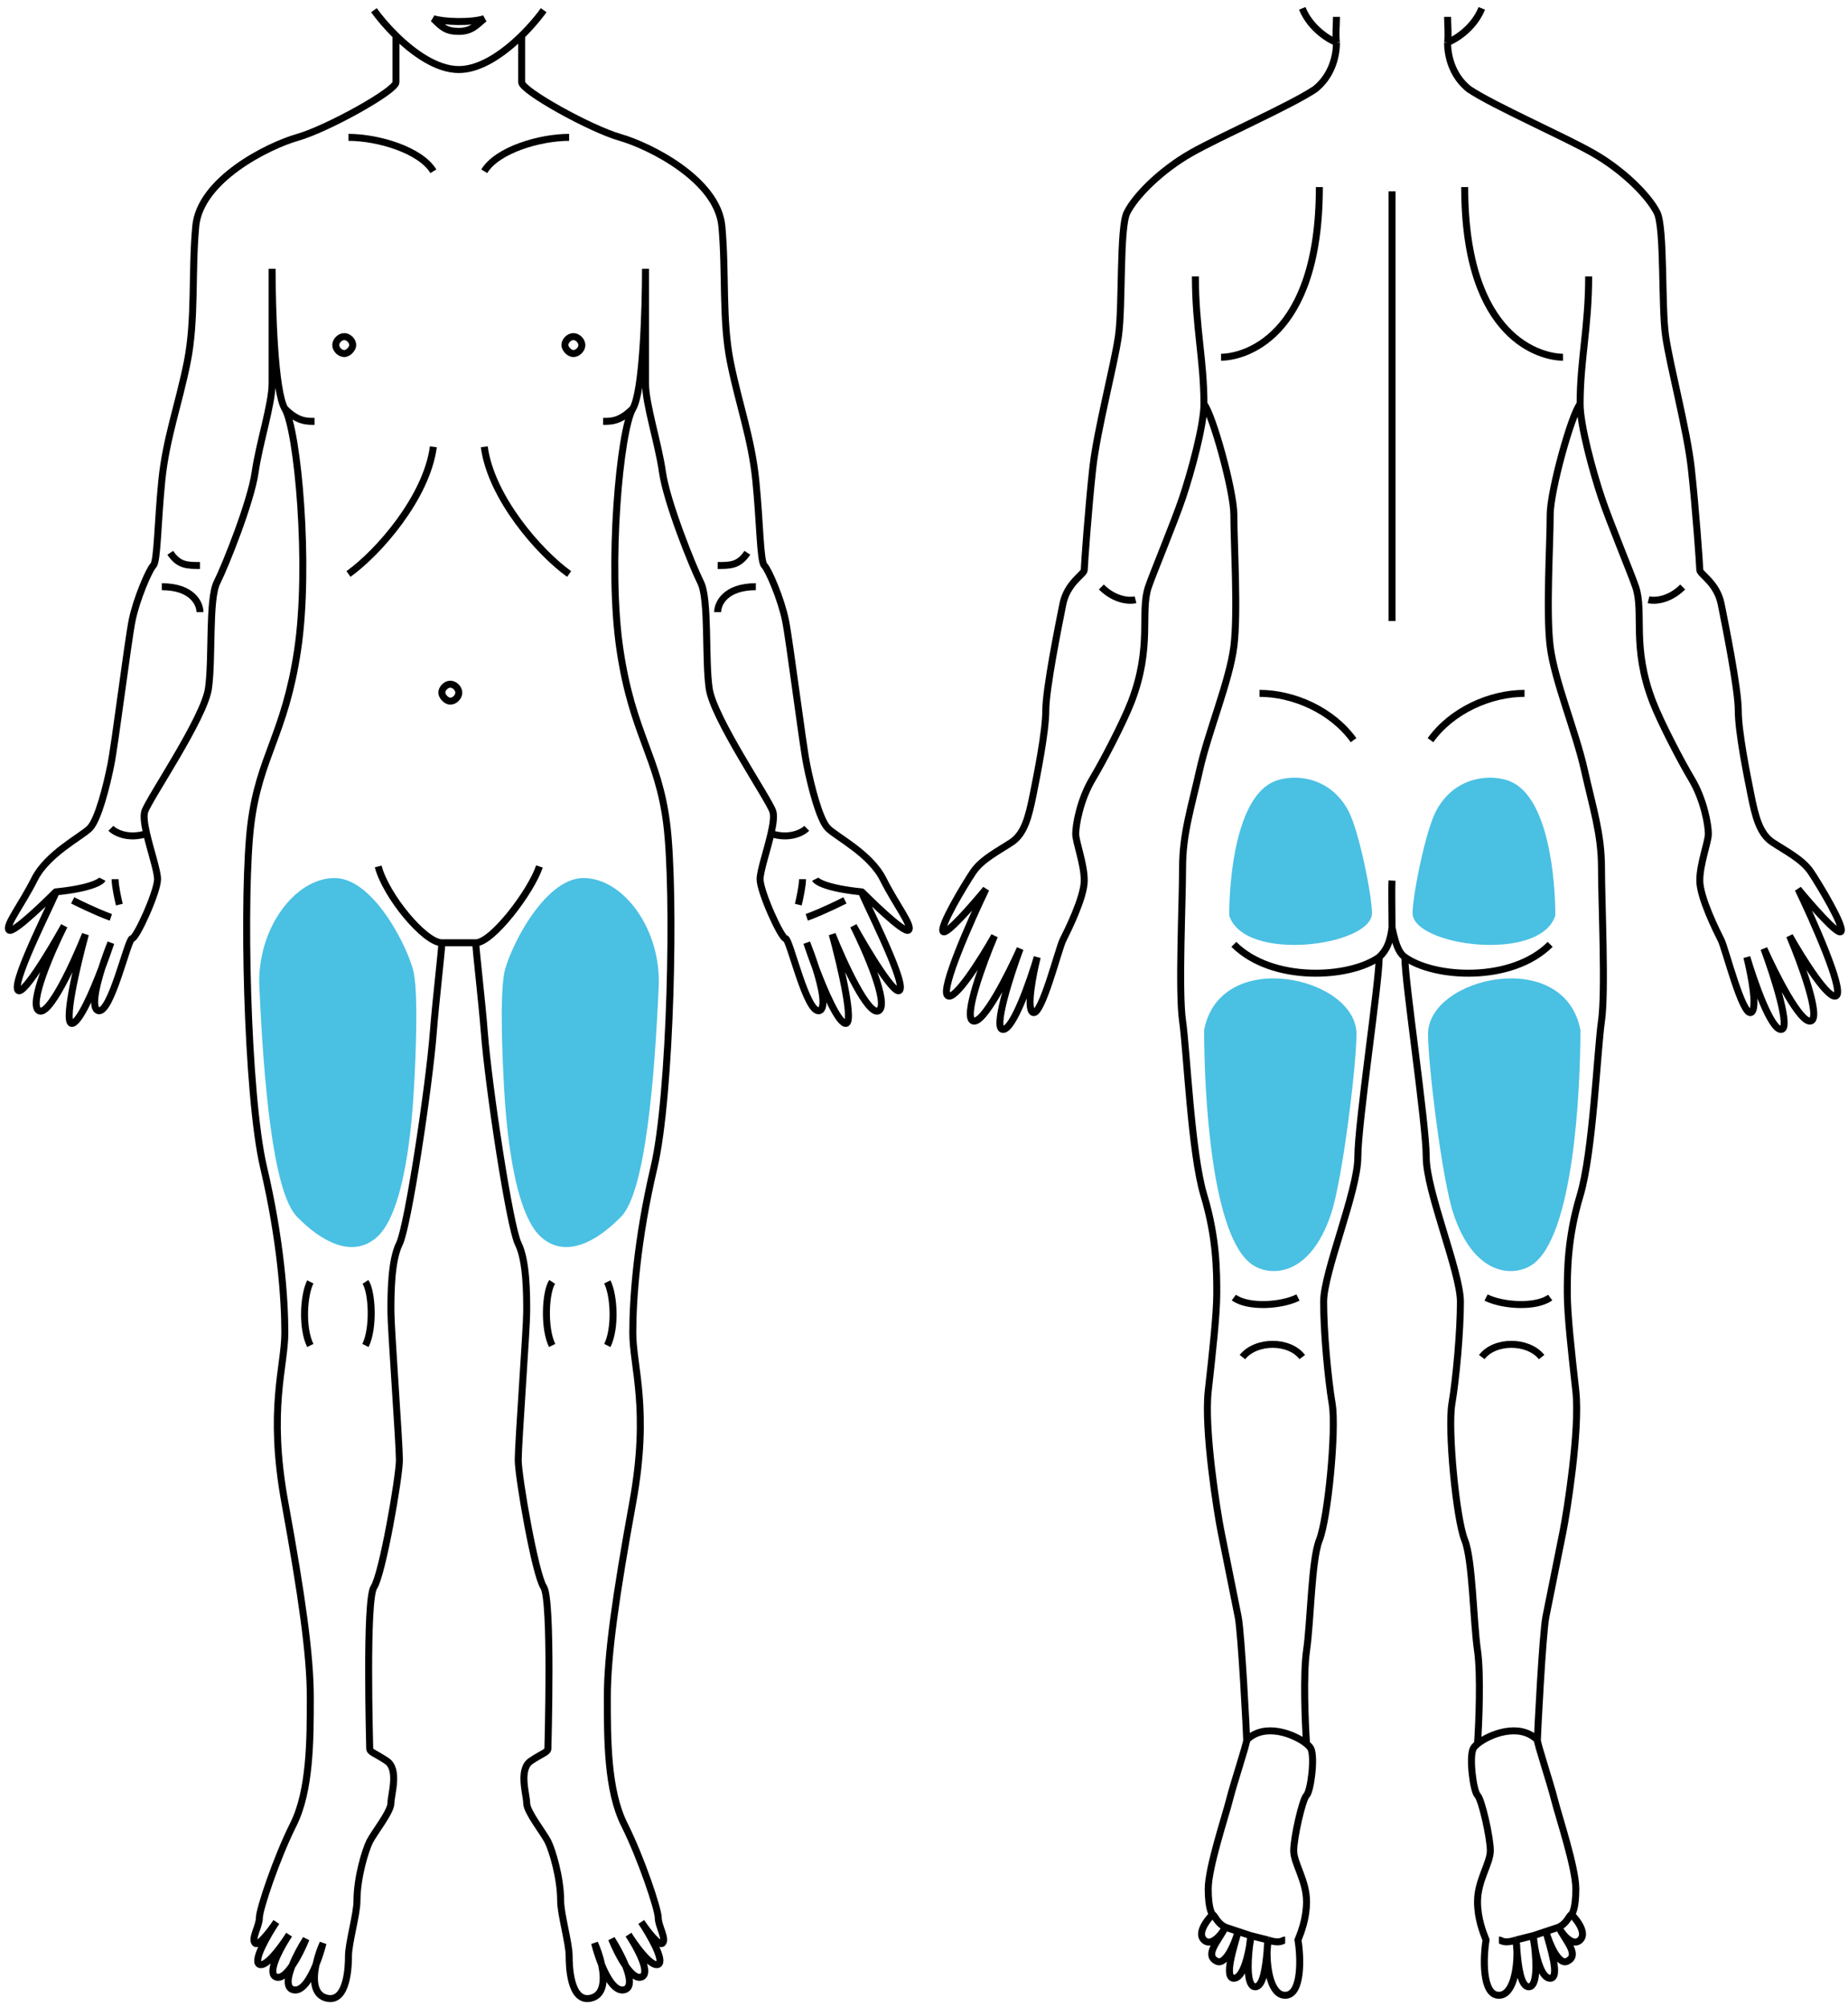 <svg width="221" height="240" viewBox="0 0 221 240" fill="none" xmlns="http://www.w3.org/2000/svg">
<path d="M47.352 4.261V9.837C47.352 10.851 39.138 15.413 35.586 16.427C32.034 17.441 23.915 21.496 23.407 27.072C22.9 32.648 23.407 38.224 22.392 43.294C21.377 48.363 19.855 52.418 19.348 57.487C18.84 62.556 18.84 67.119 18.333 67.626C17.825 68.132 16.303 71.681 15.795 74.215C15.288 76.75 13.766 88.916 13.258 91.451C12.751 93.985 11.736 98.04 10.721 99.054C9.706 100.068 5.646 102.096 4.124 105.137C2.602 108.179 0.572 110.713 1.079 111.22C1.587 111.727 6.152 107.167 6.661 106.658M47.352 4.261C46.231 3.16 45.31 2.046 44.719 1.22M47.352 4.261C49.441 6.313 52.227 8.317 54.868 8.317C58.928 8.317 63.326 3.585 65.017 1.22M6.661 106.658C6.683 106.636 6.694 106.635 6.694 106.655M6.661 106.658C6.672 106.657 6.683 106.656 6.694 106.655M6.694 106.655C6.684 107.079 1.609 116.864 2.094 118.317C2.5 119.534 5.985 113.755 7.676 110.713C6.154 113.755 3.414 120.041 4.631 120.852C5.849 121.663 8.86 115.107 10.213 111.727C9.198 115.445 7.473 122.778 8.691 122.372C9.576 122.077 11.052 118.727 12.182 115.752M6.694 106.655C10.728 106.248 12.074 105.474 12.243 105.137M12.182 115.752C12.606 114.635 12.981 113.571 13.258 112.741C12.932 113.555 12.533 114.64 12.182 115.752ZM12.182 115.752C11.439 118.104 10.909 120.576 11.736 120.852C13.258 121.359 15.288 112.234 15.795 112.234C16.303 112.234 18.84 106.658 18.84 105.137C18.84 104.159 18 101.713 17.536 99.687M32.541 32.145V45.828C32.541 48.363 31.018 52.925 30.511 56.473C30.004 60.022 26.959 67.626 25.944 69.653C24.929 71.681 25.437 78.778 24.929 82.326C24.422 85.874 17.825 95.506 17.317 97.027C17.136 97.569 17.278 98.564 17.536 99.687M32.541 32.145V32.142M32.541 32.145C32.541 37.046 32.845 46.843 34.063 48.87M34.063 48.87C35.586 51.404 37.108 67.626 35.586 77.764C34.063 87.902 31.018 90.437 30.004 98.547C28.989 106.658 29.496 130.99 31.526 139.607C33.556 148.225 34.063 155.322 34.063 159.377C34.063 163.432 32.033 168.502 34.063 179.654C36.093 190.806 37.108 197.903 37.108 202.972C37.108 208.041 37.108 214.124 35.078 218.179C33.048 222.235 31.018 228.318 31.018 229.331C31.018 230.345 30.004 231.866 30.511 232.373C30.917 232.778 32.372 230.852 33.048 229.838C32.033 231.359 30.207 234.502 31.018 234.907C31.747 235.271 33.346 233.215 34.278 231.812M34.063 48.87C35.586 50.391 36.6 50.391 37.615 50.391M34.278 231.812C34.385 231.651 34.483 231.498 34.571 231.359C34.478 231.498 34.38 231.65 34.278 231.812ZM34.278 231.812C33.266 233.43 31.941 236.06 33.048 236.428C33.625 236.62 34.3 235.987 34.923 235.087M34.923 235.087C35.616 234.086 36.244 232.756 36.6 231.866C36.066 232.705 35.373 233.943 34.923 235.087ZM34.923 235.087C34.376 236.477 34.187 237.726 35.078 237.949C36.132 238.212 37.1 236.64 37.788 234.949M37.788 234.949C38.161 234.034 38.452 233.085 38.63 232.373C38.333 233.027 37.993 233.974 37.788 234.949ZM37.788 234.949C37.412 236.745 37.493 238.634 39.138 238.963C41.577 239.45 41.675 235.027 41.675 233.894C41.675 232.373 42.69 228.895 42.69 227.304C42.69 224.491 43.705 221.221 44.212 220.207C44.719 219.193 46.749 216.658 46.749 215.645C46.749 214.631 47.764 211.589 46.242 210.575C44.719 209.562 44.212 209.562 44.212 209.055C44.212 208.548 43.705 191.313 44.719 189.792C45.734 188.271 47.764 176.612 47.764 174.585C47.764 172.557 46.749 158.87 46.749 156.843C46.749 154.815 46.749 150.76 47.764 148.732C48.779 146.704 51.316 129.976 51.824 123.386C52.104 119.747 52.839 113.586 52.839 112.741M52.839 112.741C50.809 112.741 46.163 107.165 45.227 103.616M52.839 112.741H56.898M20.362 66.105C21.377 67.626 22.392 67.626 23.914 67.626M19.348 70.16C23.001 70.16 23.914 72.188 23.914 73.202M17.536 99.687C15.331 100.397 13.765 99.561 13.258 99.054M8.691 107.672C11.127 108.888 12.751 109.531 13.258 109.699M13.765 105.137C13.765 105.948 14.104 107.503 14.273 108.179M51.824 53.432C51.012 59.515 45.227 66.105 41.675 68.639M37.108 153.294C36.296 154.916 36.093 158.87 37.108 160.898M43.705 153.294C44.517 154.511 44.719 158.87 43.705 160.898M41.675 16.427C45.227 16.427 50.301 17.948 51.824 20.483M62.385 4.261V9.837C62.385 10.851 70.599 15.413 74.151 16.427C77.703 17.441 85.822 21.496 86.33 27.072C86.837 32.648 86.33 38.224 87.345 43.294C88.359 48.363 89.882 52.418 90.389 57.487C90.897 62.556 90.897 67.119 91.404 67.626C91.912 68.132 93.434 71.681 93.941 74.215C94.449 76.75 95.971 88.916 96.479 91.451C96.986 93.985 98.001 98.04 99.016 99.054C100.031 100.068 104.09 102.096 105.613 105.137C107.135 108.179 109.165 110.713 108.657 111.22C108.15 111.727 103.585 107.167 103.076 106.658M103.076 106.658C103.053 106.636 103.043 106.635 103.043 106.655M103.076 106.658C103.065 106.657 103.054 106.656 103.043 106.655M103.043 106.655C103.052 107.079 108.128 116.864 107.643 118.317C107.237 119.534 103.752 113.755 102.061 110.713C103.583 113.755 106.323 120.041 105.105 120.852C103.888 121.663 100.877 115.107 99.523 111.727C100.538 115.445 102.264 122.778 101.046 122.372C100.16 122.077 98.684 118.727 97.555 115.752M103.043 106.655C99.009 106.248 97.662 105.474 97.494 105.137M97.555 115.752C97.131 114.635 96.756 113.571 96.479 112.741C96.804 113.555 97.203 114.64 97.555 115.752ZM97.555 115.752C98.298 118.104 98.828 120.576 98.001 120.852C96.479 121.359 94.449 112.234 93.942 112.234C93.434 112.234 90.897 106.658 90.897 105.137C90.897 104.159 91.737 101.713 92.201 99.687M77.196 32.145V45.828C77.196 48.363 78.718 52.925 79.226 56.473C79.733 60.022 82.778 67.626 83.793 69.653C84.808 71.681 84.3 78.778 84.808 82.326C85.315 85.874 91.912 95.506 92.419 97.027C92.6 97.569 92.458 98.564 92.201 99.687M77.196 32.145V32.142M77.196 32.145C77.196 37.046 76.891 46.843 75.674 48.87M75.674 48.87C74.151 51.404 72.629 67.626 74.151 77.764C75.674 87.902 78.718 90.437 79.733 98.547C80.748 106.658 80.241 130.99 78.211 139.607C76.181 148.225 75.674 155.322 75.674 159.377C75.674 163.432 77.703 168.502 75.674 179.654C73.644 190.806 72.629 197.903 72.629 202.972C72.629 208.041 72.629 214.124 74.659 218.179C76.689 222.235 78.718 228.318 78.718 229.331C78.718 230.345 79.733 231.866 79.226 232.373C78.82 232.778 77.365 230.852 76.689 229.838C77.703 231.359 79.53 234.502 78.718 234.907C77.99 235.271 76.391 233.215 75.458 231.812M75.674 48.87C74.151 50.391 73.136 50.391 72.121 50.391M75.458 231.812C75.351 231.651 75.253 231.498 75.166 231.359C75.259 231.498 75.357 231.65 75.458 231.812ZM75.458 231.812C76.471 233.43 77.796 236.06 76.689 236.428C76.112 236.62 75.437 235.987 74.814 235.087M74.814 235.087C74.121 234.086 73.493 232.756 73.136 231.866C73.671 232.705 74.364 233.943 74.814 235.087ZM74.814 235.087C75.361 236.477 75.549 237.726 74.659 237.949C73.605 238.212 72.637 236.64 71.948 234.949M71.948 234.949C71.576 234.034 71.285 233.085 71.107 232.373C71.404 233.027 71.744 233.974 71.948 234.949ZM71.948 234.949C72.325 236.745 72.243 238.634 70.599 238.963C68.16 239.45 68.062 235.027 68.062 233.894C68.062 232.373 67.047 228.895 67.047 227.304C67.047 224.491 66.032 221.221 65.525 220.207C65.017 219.193 62.987 216.658 62.987 215.645C62.987 214.631 61.973 211.589 63.495 210.575C65.017 209.562 65.525 209.562 65.525 209.055C65.525 208.548 66.032 191.313 65.017 189.792C64.002 188.271 61.973 176.612 61.973 174.585C61.973 172.557 62.987 158.87 62.987 156.843C62.987 154.815 62.987 150.76 61.973 148.732C60.958 146.704 58.42 129.976 57.913 123.386C57.633 119.747 56.898 113.586 56.898 112.741M56.898 112.741C58.849 112.741 63.495 106.658 64.51 103.616M89.375 66.105C88.36 67.626 87.345 67.626 85.823 67.626M90.389 70.16C86.736 70.16 85.823 72.188 85.823 73.202M92.201 99.687C94.405 100.397 95.971 99.561 96.479 99.054M101.046 107.672C98.61 108.888 96.986 109.531 96.479 109.699M95.971 105.137C95.971 105.948 95.633 107.503 95.464 108.179M57.913 53.432C58.725 59.515 64.51 66.105 68.062 68.639M72.629 153.294C73.441 154.916 73.644 158.87 72.629 160.898M66.032 153.294C65.22 154.511 65.017 158.87 66.032 160.898M68.062 16.427C64.51 16.427 59.435 17.948 57.913 20.483M41.167 42.28C40.66 42.28 40.153 41.773 40.153 41.266C40.153 40.759 40.66 40.252 41.167 40.252C41.675 40.252 42.182 40.759 42.182 41.266C42.182 41.672 41.675 42.28 41.167 42.28ZM68.569 42.28C69.077 42.28 69.584 41.773 69.584 41.266C69.584 40.759 69.077 40.252 68.569 40.252C68.062 40.252 67.555 40.759 67.555 41.266C67.555 41.672 68.062 42.28 68.569 42.28ZM53.853 83.847C54.361 83.847 54.868 83.34 54.868 82.833C54.868 82.326 54.361 81.819 53.853 81.819C53.346 81.819 52.839 82.326 52.839 82.833C52.839 83.239 53.346 83.847 53.853 83.847ZM51.824 2.234C53.042 2.639 56.391 2.74 57.913 2.234C57.067 2.909 56.465 3.754 54.868 3.754C53.346 3.754 52.839 3.247 51.824 2.234Z" stroke="black" stroke-width="0.835"/>
<path d="M35.512 145.5C32.589 142.504 31.512 129 31.015 118C30.706 111.158 35.214 105 40.015 105C44.817 105 49.069 113.844 49.512 116.5C50.012 119.5 49.721 126.148 49.512 130C49.303 133.852 48.512 145 45.012 148C42.106 150.491 38.434 148.496 35.512 145.5Z" fill="#4AC0E3"/>
<path d="M74.277 145.5C77.2 142.504 78.278 129 78.774 118C79.083 111.158 74.575 105 69.774 105C64.972 105 60.72 113.844 60.277 116.5C59.777 119.5 60.069 126.148 60.277 130C60.486 133.852 61.277 145 64.777 148C67.683 150.491 71.355 148.496 74.277 145.5Z" fill="#4AC0E3"/>
<path d="M143.978 48.318C143.978 50.862 142.444 56.458 141.422 59.511C140.452 62.407 137.843 68.669 137.332 70.196C136.31 73.248 137.843 77.319 135.287 83.933C134.299 86.49 131.802 91.24 130.686 93.091C129.153 95.635 128.642 98.688 128.642 99.706C128.642 100.723 129.664 103.267 129.664 105.302C129.664 107.329 127.636 111.373 127.116 112.412L127.109 112.425C126.599 113.443 124.552 121.584 123.531 121.075C122.714 120.668 123.53 116.496 124.041 114.46C123.189 117.344 121.178 123.11 119.951 123.11C118.724 123.11 120.803 116.665 121.996 113.443C120.633 116.496 117.6 122.499 116.374 122.092C115.148 121.685 117.566 115.139 118.929 111.917C117.395 114.63 114.123 119.854 113.305 119.04C112.487 118.226 116.032 110.221 117.906 106.32C116.373 108.185 113.204 111.815 112.795 111.408C112.284 110.899 115.351 105.811 116.374 104.285C117.396 102.758 119.441 101.741 120.975 100.723C122.508 99.706 123.019 97.67 123.531 95.126C124.042 92.582 125.064 87.495 125.064 84.951C125.064 82.407 126.598 74.775 127.109 72.231C127.62 69.687 129.665 68.669 129.665 68.16C129.665 67.652 130.176 60.529 130.687 55.95C131.199 51.37 133.243 43.739 133.755 40.177C134.266 36.615 133.863 27.243 134.777 25.422C135.798 23.387 138.867 20.334 142.445 18.299C146.024 16.264 154.202 12.702 157.269 10.667C158.997 9.291 159.825 7.17 159.825 5.07M143.978 48.318C145 49.505 147.556 58.697 147.556 61.546C147.556 65.108 148.067 73.248 147.556 77.319C147.045 81.389 144.489 87.495 143.466 92.074C142.444 96.653 141.422 99.706 141.422 103.776C141.422 107.846 140.91 118.531 141.422 122.092C141.933 125.654 142.444 137.865 143.978 142.953C145.511 148.041 145.511 152.111 145.511 154.655C145.511 157.199 145 161.778 144.489 166.357C143.978 170.936 145.574 180.916 146.022 183.147L148.067 193.323C148.468 195.319 149.09 207.569 149.09 208.078M143.978 48.318C143.978 43.026 142.955 39.159 142.955 33.054M149.09 208.078C149.09 208.587 147.556 213.166 147.045 215.201C146.534 217.236 144.489 223.342 144.489 225.886C144.489 228.43 145 228.939 145 228.939M149.09 208.078C151.249 205.929 154.867 207.411 156.247 208.536M145 228.939C145 228.939 142.955 230.974 143.978 231.991C144.796 232.805 146.022 231.482 146.534 230.465M145 228.939C145.341 229.108 145.511 229.956 146.534 230.465M146.534 230.465C145.682 232.161 144.003 233.785 145.511 234.535C146.534 235.044 147.649 232.5 148.067 230.974M146.534 230.465L148.067 230.974M148.067 230.974C147.556 232.839 146.329 236.57 147.556 236.57C148.511 236.57 149.115 234.517 149.416 232.807M148.067 230.974L149.601 231.482M149.416 232.807C149.502 232.319 149.563 231.859 149.601 231.482M149.416 232.807C149.471 232.32 149.537 231.865 149.601 231.482M149.416 232.807C149.176 234.905 149.116 237.588 150.112 237.588C151.085 237.588 151.372 235.133 151.534 233.272M149.601 231.482L151.646 231.991M151.534 233.272C151.577 232.787 151.611 232.342 151.646 231.991M151.534 233.272C151.546 232.791 151.585 232.352 151.646 231.991M151.534 233.272C151.479 235.504 152.008 238.606 153.691 238.606C155.735 238.606 155.565 234.026 155.224 231.991C155.565 231.143 156.247 229.447 156.247 227.412C156.247 224.868 154.713 222.833 154.713 221.307C154.713 219.78 155.735 215.201 156.247 214.692C156.758 214.184 157.269 210.113 156.758 209.096C156.678 208.938 156.5 208.743 156.247 208.536M151.646 231.991C153.179 232.5 153.35 231.991 153.691 231.991M156.247 208.536C156.076 206.009 155.838 200.243 156.247 197.393C156.758 193.832 156.831 186.527 157.78 184.165C158.803 181.621 159.825 170.936 159.314 167.884C158.803 164.831 158.291 159.234 158.291 155.673C158.291 152.111 162.381 142.444 162.381 138.374C162.381 134.303 164.937 117.513 164.937 114.46M164.937 114.46C161.359 117.004 152.157 117.513 147.556 112.934M164.937 114.46C165.434 113.966 166.198 113.217 166.471 110.899M147.556 155.164C149.192 156.385 153.179 156.181 155.224 155.164M148.579 162.287C150.214 160.252 154.202 160.252 155.735 162.287M150.623 82.915C154.713 82.915 159.314 84.951 161.87 88.512M146.022 42.721C148.476 42.721 157.78 40.686 157.78 22.369M159.826 2.018C159.826 3.007 159.694 4.188 159.825 5.07M159.825 5.07C159.182 4.86 156.758 3.544 155.735 1M131.709 70.196C133.345 71.824 135.117 71.892 135.798 71.722M188.964 48.318C188.964 50.862 190.497 56.458 191.52 59.511C192.49 62.407 195.098 68.669 195.609 70.196C196.632 73.248 195.098 77.319 197.654 83.933C198.642 86.49 201.139 91.24 202.255 93.091C203.789 95.635 204.3 98.688 204.3 99.706C204.3 100.723 203.277 103.267 203.277 105.302C203.277 107.329 205.305 111.373 205.826 112.412L205.832 112.425C206.342 113.443 208.389 121.584 209.411 121.075C210.228 120.668 209.411 116.496 208.901 114.46C209.753 117.344 211.763 123.11 212.99 123.11C214.217 123.11 212.138 116.665 210.945 113.443C212.309 116.496 215.342 122.499 216.568 122.092C217.794 121.685 215.375 115.139 214.013 111.917C215.546 114.63 218.818 119.854 219.636 119.04C220.454 118.226 216.909 110.221 215.035 106.32C216.568 108.185 219.737 111.815 220.146 111.408C220.657 110.899 217.59 105.811 216.568 104.285C215.545 102.758 213.5 101.741 211.967 100.723C210.433 99.706 209.922 97.67 209.411 95.126C208.9 92.582 207.877 87.495 207.877 84.951C207.877 82.407 206.344 74.775 205.832 72.231C205.321 69.687 203.276 68.669 203.276 68.16C203.276 67.652 202.765 60.529 202.254 55.95C201.743 51.37 199.698 43.739 199.187 40.177C198.675 36.615 199.078 27.243 198.164 25.422C197.143 23.387 194.075 20.334 190.496 18.299C186.918 16.264 178.74 12.702 175.672 10.667C173.944 9.291 173.116 7.17 173.116 5.07M188.964 48.318C187.941 49.505 185.385 58.697 185.385 61.546C185.385 65.108 184.874 73.248 185.385 77.319C185.896 81.389 188.452 87.495 189.475 92.074C190.497 96.653 191.52 99.706 191.52 103.776C191.52 107.846 192.031 118.531 191.52 122.092C191.008 125.654 190.497 137.865 188.964 142.953C187.43 148.041 187.43 152.111 187.43 154.655C187.43 157.199 187.941 161.778 188.452 166.357C188.964 170.936 187.367 180.916 186.919 183.147L184.874 193.323C184.473 195.319 183.852 207.569 183.852 208.078M188.964 48.318C188.964 43.026 189.986 39.159 189.986 33.054M183.852 208.078C183.852 208.587 185.385 213.166 185.896 215.201C186.408 217.236 188.452 223.342 188.452 225.886C188.452 228.43 187.941 228.939 187.941 228.939M183.852 208.078C181.693 205.929 178.075 207.411 176.695 208.536M187.941 228.939C187.941 228.939 189.986 230.974 188.964 231.991C188.146 232.805 186.919 231.482 186.408 230.465M187.941 228.939C187.6 229.108 187.43 229.956 186.408 230.465M186.408 230.465C187.26 232.161 188.938 233.785 187.43 234.535C186.408 235.044 185.292 232.5 184.874 230.974M186.408 230.465L184.874 230.974M184.874 230.974C185.385 232.839 186.612 236.57 185.385 236.57C184.431 236.57 183.827 234.517 183.526 232.807M184.874 230.974L183.34 231.482M183.526 232.807C183.44 232.319 183.378 231.859 183.34 231.482M183.526 232.807C183.47 232.32 183.405 231.865 183.34 231.482M183.526 232.807C183.766 234.905 183.825 237.588 182.829 237.588C181.856 237.588 181.569 235.133 181.407 233.272M183.34 231.482L181.296 231.991M181.407 233.272C181.365 232.787 181.331 232.342 181.296 231.991M181.407 233.272C181.395 232.791 181.356 232.352 181.296 231.991M181.407 233.272C181.462 235.504 180.934 238.606 179.251 238.606C177.206 238.606 177.376 234.026 177.717 231.991C177.376 231.143 176.695 229.447 176.695 227.412C176.695 224.868 178.228 222.833 178.228 221.307C178.228 219.78 177.206 215.201 176.695 214.692C176.184 214.184 175.672 210.113 176.184 209.096C176.263 208.938 176.441 208.743 176.695 208.536M181.296 231.991C179.762 232.5 179.592 231.991 179.251 231.991M176.695 208.536C176.865 206.009 177.104 200.243 176.695 197.393C176.184 193.832 176.11 186.527 175.161 184.165C174.139 181.621 173.116 170.936 173.628 167.884C174.139 164.831 174.65 159.234 174.65 155.673C174.65 152.111 170.56 142.444 170.56 138.374C170.56 134.303 168.004 117.513 168.004 114.46M168.004 114.46C171.583 117.004 180.784 117.513 185.385 112.934M168.004 114.46C167.493 114.097 166.982 113.443 166.471 110.899M185.385 155.164C183.749 156.385 179.762 156.181 177.717 155.164M184.363 162.287C182.727 160.252 178.74 160.252 177.206 162.287M182.318 82.915C178.228 82.915 173.628 84.951 171.071 88.512M186.919 42.721C184.465 42.721 175.161 40.686 175.161 22.369M173.115 2.018C173.115 3.007 173.247 4.188 173.116 5.07M173.116 5.07C173.759 4.86 176.184 3.544 177.206 1M201.233 70.196C199.596 71.824 197.824 71.892 197.143 71.722M166.471 105.302C166.404 106.366 166.471 108.864 166.471 110.899M166.471 22.878C166.471 33.563 166.471 73.927 166.471 74.266" stroke="black" stroke-width="0.835"/>
<path d="M149.798 151.26C144.828 147.962 144 130.498 144 123.17C145.933 113.155 162.221 116.819 162.221 123.658C162.221 127.322 160.564 141.001 159.184 145.153C156.699 152.628 152.006 152.726 149.798 151.26Z" fill="#4AC0E3"/>
<path d="M183.202 151.26C188.172 147.962 189 130.498 189 123.17C187.067 113.155 170.779 116.819 170.779 123.658C170.779 127.322 172.436 141.001 173.816 145.153C176.301 152.628 180.994 152.726 183.202 151.26Z" fill="#4AC0E3"/>
<path d="M152.432 93.423C147.776 95.307 147 105.287 147 109.474C148.811 115.197 164.072 113.104 164.072 109.195C164.072 107.102 162.52 99.285 161.226 96.912C158.899 92.641 154.501 92.585 152.432 93.423Z" fill="#4AC0E3"/>
<path d="M180.568 93.423C185.224 95.307 186 105.287 186 109.474C184.189 115.197 168.928 113.104 168.928 109.195C168.928 107.102 170.48 99.285 171.774 96.912C174.101 92.641 178.499 92.585 180.568 93.423Z" fill="#4AC0E3"/>
</svg>
